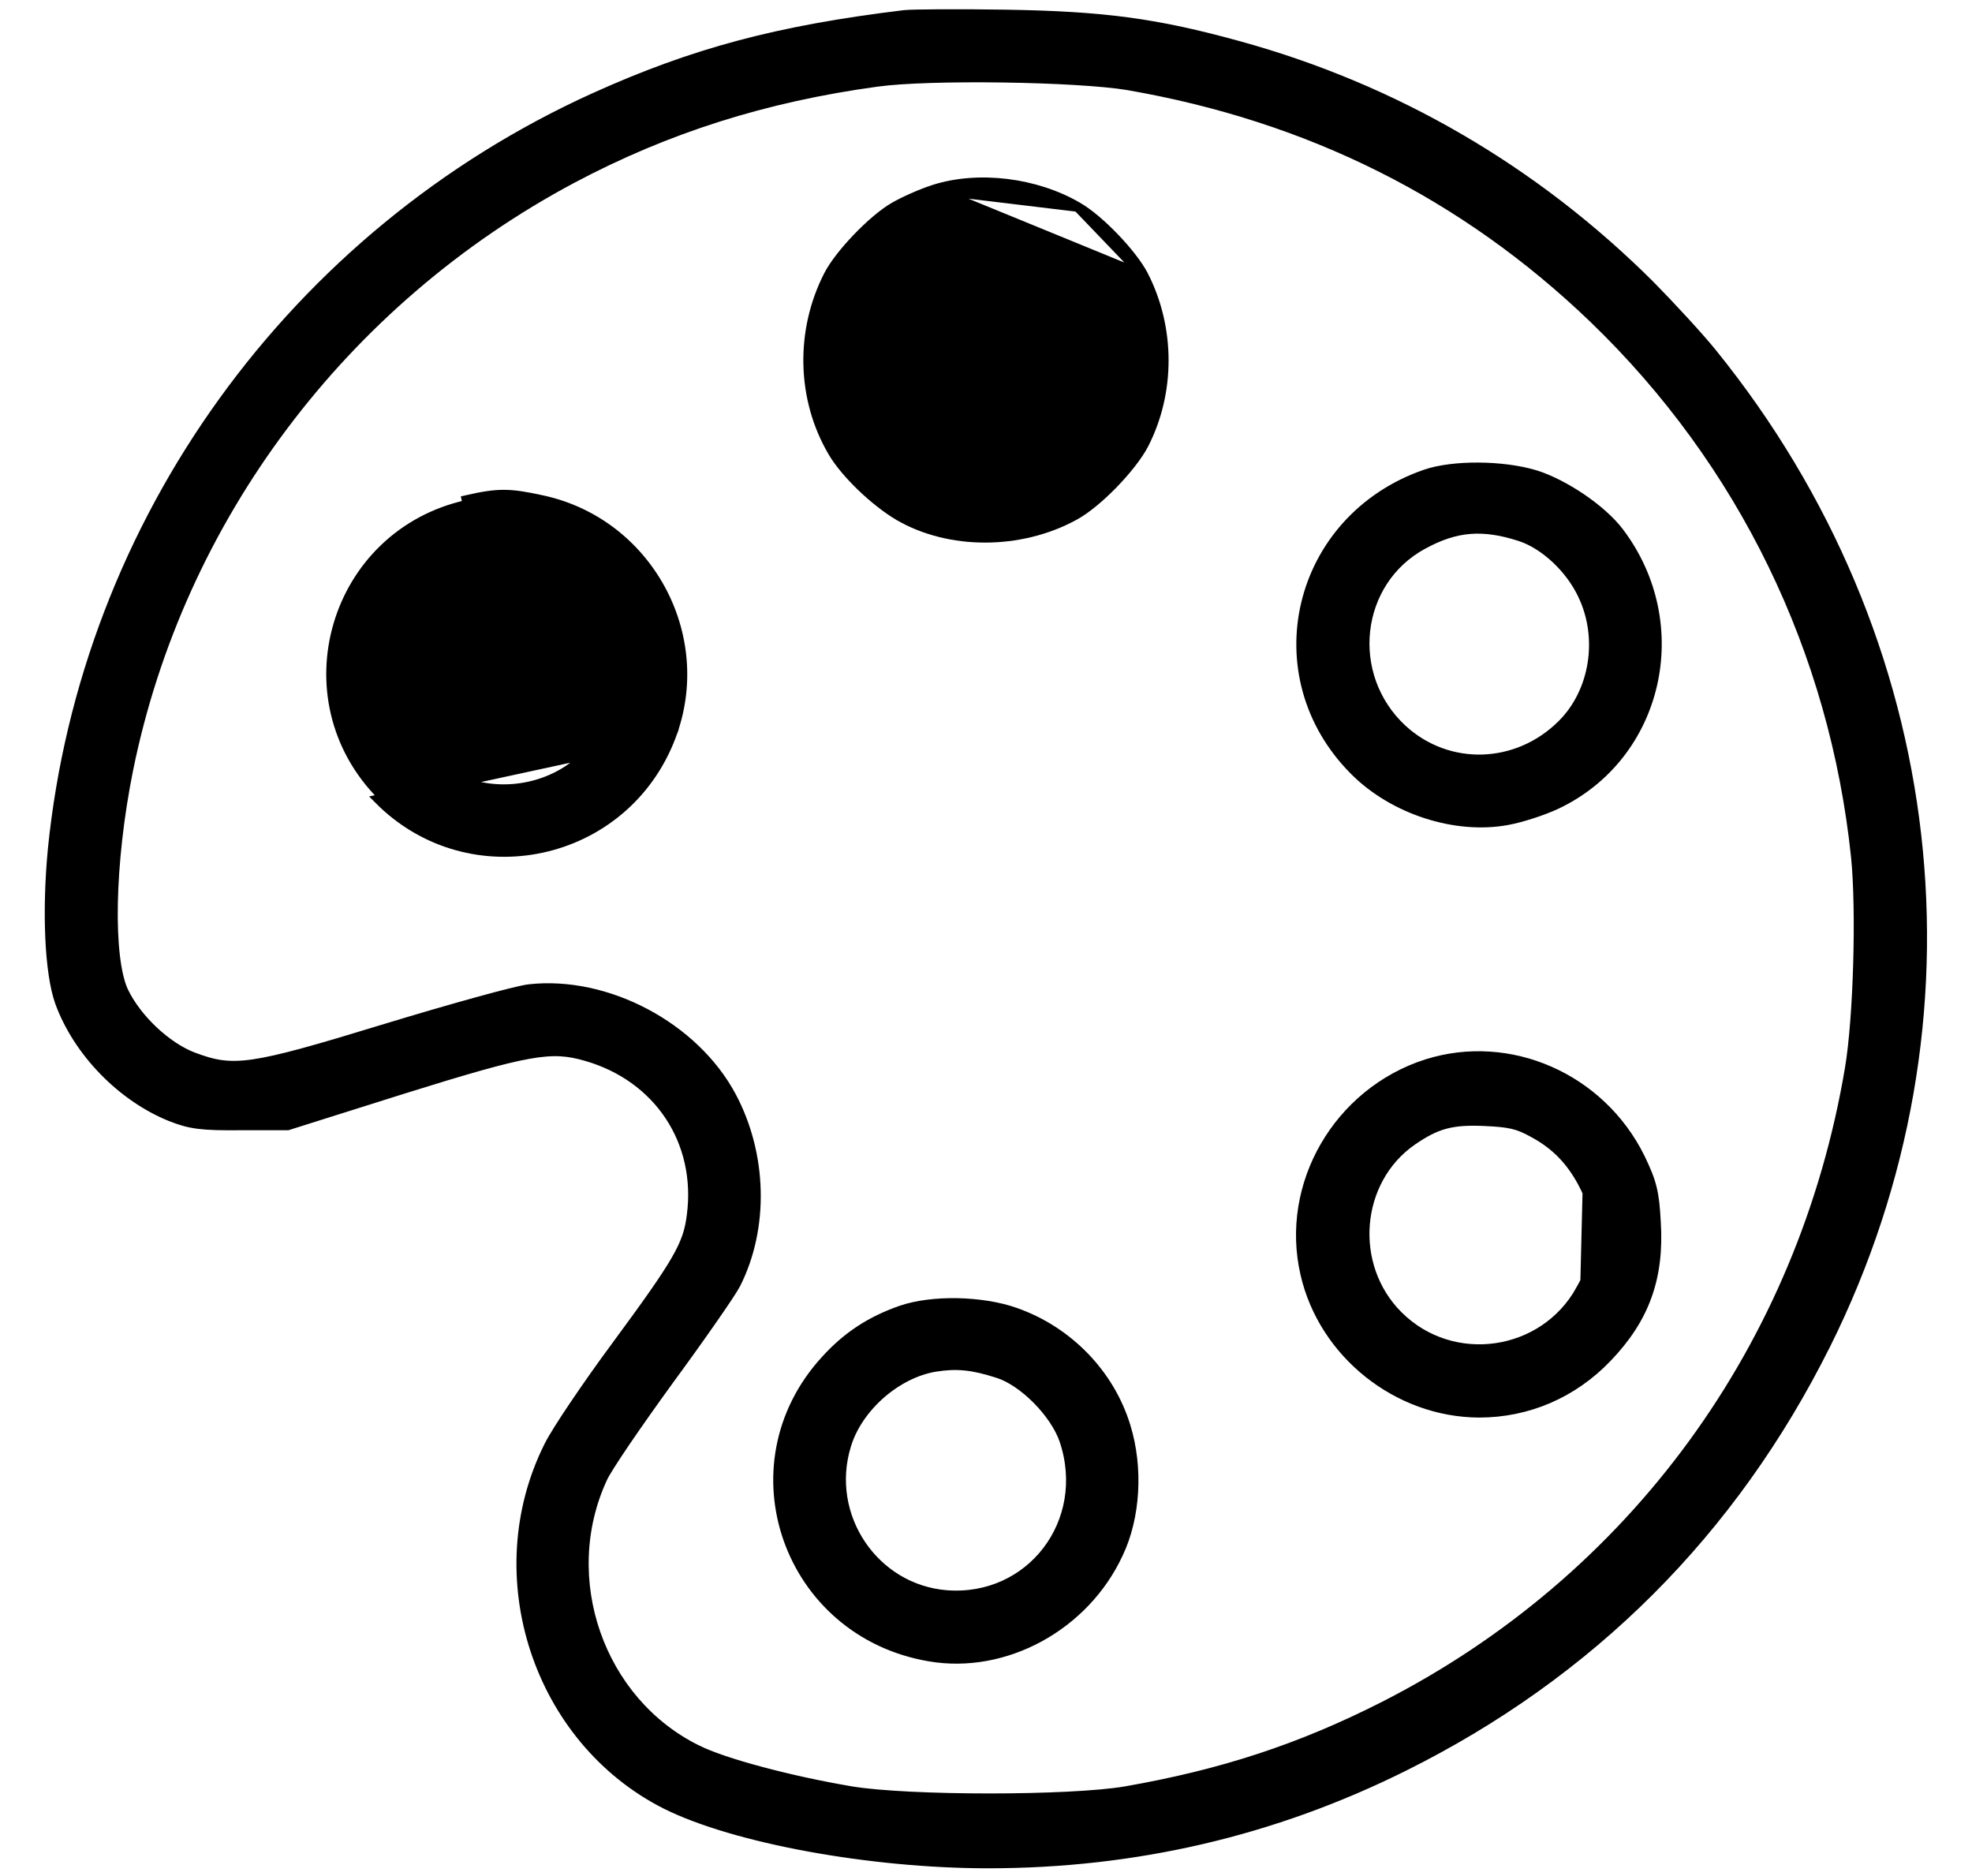<svg width="41" height="39" viewBox="0 0 41 39" fill="none" xmlns="http://www.w3.org/2000/svg">
<path d="M18.806 0.31L18.808 0.31C18.89 0.301 19.169 0.295 19.544 0.293C19.922 0.291 20.405 0.293 20.902 0.301C22.951 0.334 24.033 0.479 25.756 0.954C29 1.847 31.905 3.538 34.304 5.928L34.305 5.929C34.746 6.378 35.333 7.013 35.6 7.345C40.413 13.293 41.316 21.206 37.959 27.953L37.958 27.953C36.019 31.84 33.064 34.795 29.177 36.726C26.472 38.071 23.598 38.739 20.54 38.739C19.316 38.739 17.997 38.608 16.808 38.39C15.621 38.172 14.558 37.865 13.849 37.511L13.848 37.511C11.18 36.164 10.064 32.757 11.409 30.066C11.489 29.902 11.689 29.585 11.943 29.209C12.198 28.83 12.511 28.387 12.82 27.969C14.106 26.225 14.303 25.879 14.379 25.269L14.379 25.269C14.581 23.733 13.699 22.393 12.192 21.958L12.192 21.958C11.822 21.851 11.526 21.817 10.994 21.912C10.455 22.008 9.681 22.233 8.358 22.646C8.358 22.646 8.358 22.646 8.358 22.646L5.996 23.391L5.981 23.396H5.966H5.005C4.597 23.4 4.335 23.394 4.124 23.367C3.91 23.34 3.752 23.291 3.551 23.213L3.551 23.213L3.55 23.212C2.531 22.801 1.621 21.867 1.243 20.832L1.243 20.832L1.243 20.831C1.134 20.524 1.067 20.052 1.042 19.502C1.017 18.949 1.033 18.31 1.094 17.665L1.094 17.664C1.778 10.854 6.093 4.865 12.371 2.024L12.371 2.024C14.424 1.098 16.163 0.631 18.806 0.31ZM14.498 36.379L14.499 36.379C14.77 36.514 15.248 36.675 15.823 36.828C16.397 36.982 17.06 37.127 17.698 37.235C18.29 37.333 19.427 37.383 20.567 37.383C21.707 37.383 22.834 37.333 23.406 37.235C25.414 36.884 27.038 36.351 28.767 35.474C33.951 32.838 37.487 27.997 38.459 22.206C38.634 21.159 38.697 18.934 38.586 17.821C38.14 13.528 36.237 9.61 33.139 6.623C30.455 4.043 27.23 2.427 23.446 1.773C22.93 1.687 21.898 1.63 20.854 1.615C19.81 1.6 18.768 1.627 18.232 1.702L18.231 1.702C15.904 2.02 13.865 2.666 11.899 3.709C7.128 6.249 3.728 10.781 2.669 15.996C2.473 16.968 2.366 17.953 2.35 18.783C2.342 19.198 2.357 19.573 2.395 19.888C2.433 20.204 2.493 20.452 2.572 20.618C2.85 21.189 3.456 21.755 4 21.969C4.219 22.052 4.401 22.109 4.593 22.136C4.786 22.163 4.994 22.161 5.265 22.122C5.812 22.043 6.602 21.816 8.019 21.382L8.019 21.382C8.704 21.174 9.38 20.977 9.917 20.829C10.45 20.682 10.857 20.579 10.999 20.562L11 20.562C12.618 20.381 14.435 21.347 15.207 22.792L15.207 22.792C15.854 24.005 15.888 25.528 15.296 26.696L15.296 26.697C15.244 26.796 15.061 27.071 14.813 27.427C14.564 27.786 14.243 28.235 13.91 28.688C13.582 29.14 13.261 29.595 13.008 29.966C12.753 30.342 12.575 30.622 12.527 30.728L12.527 30.729C11.564 32.811 12.458 35.378 14.498 36.379Z" fill="black" stroke="black" stroke-width="0.2"/>
<path d="M19.412 3.942L19.412 3.942C19.158 4.024 18.791 4.187 18.592 4.303C18.364 4.434 18.078 4.682 17.824 4.947C17.571 5.211 17.338 5.504 17.224 5.729C16.632 6.888 16.664 8.293 17.315 9.397C17.445 9.62 17.665 9.877 17.91 10.114C18.156 10.351 18.435 10.572 18.687 10.722L18.688 10.722L18.688 10.722C19.737 11.333 21.207 11.331 22.325 10.723C22.571 10.592 22.873 10.338 23.142 10.062C23.411 9.785 23.657 9.477 23.784 9.232L23.784 9.231C24.335 8.154 24.335 6.823 23.776 5.729L19.412 3.942ZM19.412 3.942C20.338 3.644 21.536 3.793 22.408 4.303M19.412 3.942L22.408 4.303M22.408 4.303C22.636 4.434 22.922 4.682 23.176 4.947C23.429 5.211 23.661 5.504 23.776 5.729L22.408 4.303ZM18.525 6.126L18.525 6.126L18.525 6.127C18.369 6.357 18.268 6.556 18.206 6.768C18.143 6.98 18.117 7.21 18.117 7.504C18.117 9.608 20.692 10.671 22.191 9.179C23.313 8.057 23.036 6.135 21.646 5.374C21.469 5.28 21.344 5.226 21.2 5.192C21.053 5.158 20.884 5.142 20.617 5.13C20.444 5.126 20.259 5.13 20.101 5.14C19.94 5.15 19.817 5.165 19.76 5.182C19.559 5.245 19.314 5.384 19.084 5.559C18.855 5.734 18.649 5.938 18.525 6.126Z" fill="black" stroke="black" stroke-width="0.2"/>
<path d="M29.636 9.86L29.636 9.86C29.931 9.759 30.334 9.713 30.744 9.716C31.154 9.719 31.58 9.771 31.924 9.875L31.924 9.875L31.925 9.875C32.229 9.971 32.572 10.151 32.882 10.361C33.192 10.572 33.475 10.819 33.656 11.055L33.656 11.055C35.118 12.977 34.488 15.718 32.354 16.724L32.354 16.724C32.074 16.855 31.618 17.002 31.336 17.052C30.261 17.25 28.971 16.83 28.165 16.023C26.181 14.04 26.958 10.789 29.636 9.86ZM32.91 12.376L32.91 12.375C32.647 11.812 32.115 11.321 31.616 11.155C31.22 11.025 30.883 10.975 30.563 11C30.243 11.026 29.932 11.129 29.589 11.316L29.588 11.316C28.17 12.082 27.951 14.042 29.152 15.158C30.104 16.034 31.549 15.989 32.481 15.057C33.154 14.384 33.333 13.268 32.91 12.376Z" fill="black" stroke="black" stroke-width="0.2"/>
<path d="M13.955 15.299L13.955 15.299C14.745 13.2 13.454 10.855 11.256 10.393C10.927 10.321 10.7 10.283 10.472 10.283C10.245 10.283 10.021 10.321 9.7 10.394C9.7 10.394 9.7 10.394 9.7 10.394L9.721 10.491C6.935 11.1 5.926 14.527 7.944 16.545L13.955 15.299ZM13.955 15.299C13.001 17.833 9.774 18.534 7.873 16.616L13.955 15.299ZM12.716 12.886L12.628 12.932C12.382 12.463 11.902 12.015 11.427 11.808L11.427 11.808L11.426 11.808C10.777 11.517 9.984 11.561 9.287 11.925L9.286 11.926C9.116 12.012 8.887 12.222 8.678 12.47C8.47 12.718 8.297 12.987 8.231 13.182C8.155 13.409 8.116 13.71 8.116 14.015C8.116 14.32 8.155 14.62 8.231 14.848C8.313 15.086 8.488 15.355 8.714 15.598C8.939 15.841 9.21 16.053 9.477 16.183L9.477 16.183C10.375 16.62 11.552 16.396 12.21 15.669C12.467 15.385 12.619 15.167 12.71 14.927C12.801 14.687 12.833 14.415 12.833 14.015C12.833 13.702 12.824 13.517 12.795 13.367C12.767 13.221 12.718 13.105 12.628 12.932L12.716 12.886ZM12.716 12.886C12.901 13.238 12.933 13.39 12.933 14.015C12.933 14.823 12.805 15.16 12.284 15.736L9.241 11.837C9.962 11.46 10.787 11.412 11.467 11.716C11.964 11.933 12.46 12.397 12.716 12.886Z" fill="black" stroke="black" stroke-width="0.2"/>
<path d="M32.952 26.859L32.865 26.811C32.972 26.616 33.026 26.503 33.055 26.357C33.086 26.206 33.092 26.016 33.092 25.666C33.092 25.35 33.084 25.153 33.059 25.002C33.034 24.855 32.992 24.75 32.92 24.617L32.92 24.617L32.92 24.615C32.664 24.128 32.342 23.798 31.887 23.552L31.887 23.552L31.886 23.551C31.719 23.458 31.594 23.404 31.449 23.37C31.301 23.335 31.129 23.32 30.866 23.308C30.518 23.292 30.267 23.308 30.043 23.369C29.818 23.43 29.613 23.538 29.358 23.714C28.177 24.534 28.029 26.311 29.067 27.349C30.189 28.471 32.096 28.202 32.865 26.811L32.952 26.859ZM32.952 26.859C33.168 26.467 33.192 26.363 33.192 25.666C33.192 25.033 33.16 24.849 33.008 24.569L32.952 26.859ZM29.662 22.119L29.663 22.119C31.385 21.575 33.277 22.408 34.099 24.068L34.099 24.069C34.22 24.319 34.296 24.498 34.344 24.694C34.393 24.889 34.413 25.095 34.429 25.396C34.466 25.975 34.409 26.477 34.243 26.938C34.078 27.399 33.805 27.813 33.417 28.218C32.702 28.966 31.763 29.369 30.75 29.369L30.75 29.369C29.054 29.361 27.516 28.136 27.137 26.481C26.709 24.627 27.821 22.711 29.662 22.119Z" fill="black" stroke="black" stroke-width="0.2"/>
<path d="M18.745 27.237L18.746 27.237C19.065 27.128 19.484 27.079 19.905 27.087C20.327 27.096 20.761 27.161 21.11 27.285C22.212 27.672 23.076 28.569 23.406 29.657C23.669 30.511 23.613 31.538 23.249 32.299C22.55 33.803 20.89 34.709 19.322 34.437C16.379 33.935 15.158 30.471 17.159 28.281C17.611 27.78 18.106 27.459 18.745 27.237ZM20.75 28.548L20.749 28.548C20.217 28.376 19.889 28.346 19.451 28.415C18.64 28.546 17.83 29.255 17.593 30.051L17.593 30.051C17.146 31.521 18.17 33.035 19.675 33.158C21.427 33.296 22.697 31.646 22.127 29.942C22.033 29.665 21.823 29.357 21.565 29.096C21.306 28.834 21.009 28.63 20.75 28.548Z" fill="black" stroke="black" stroke-width="0.2"/>
</svg>
